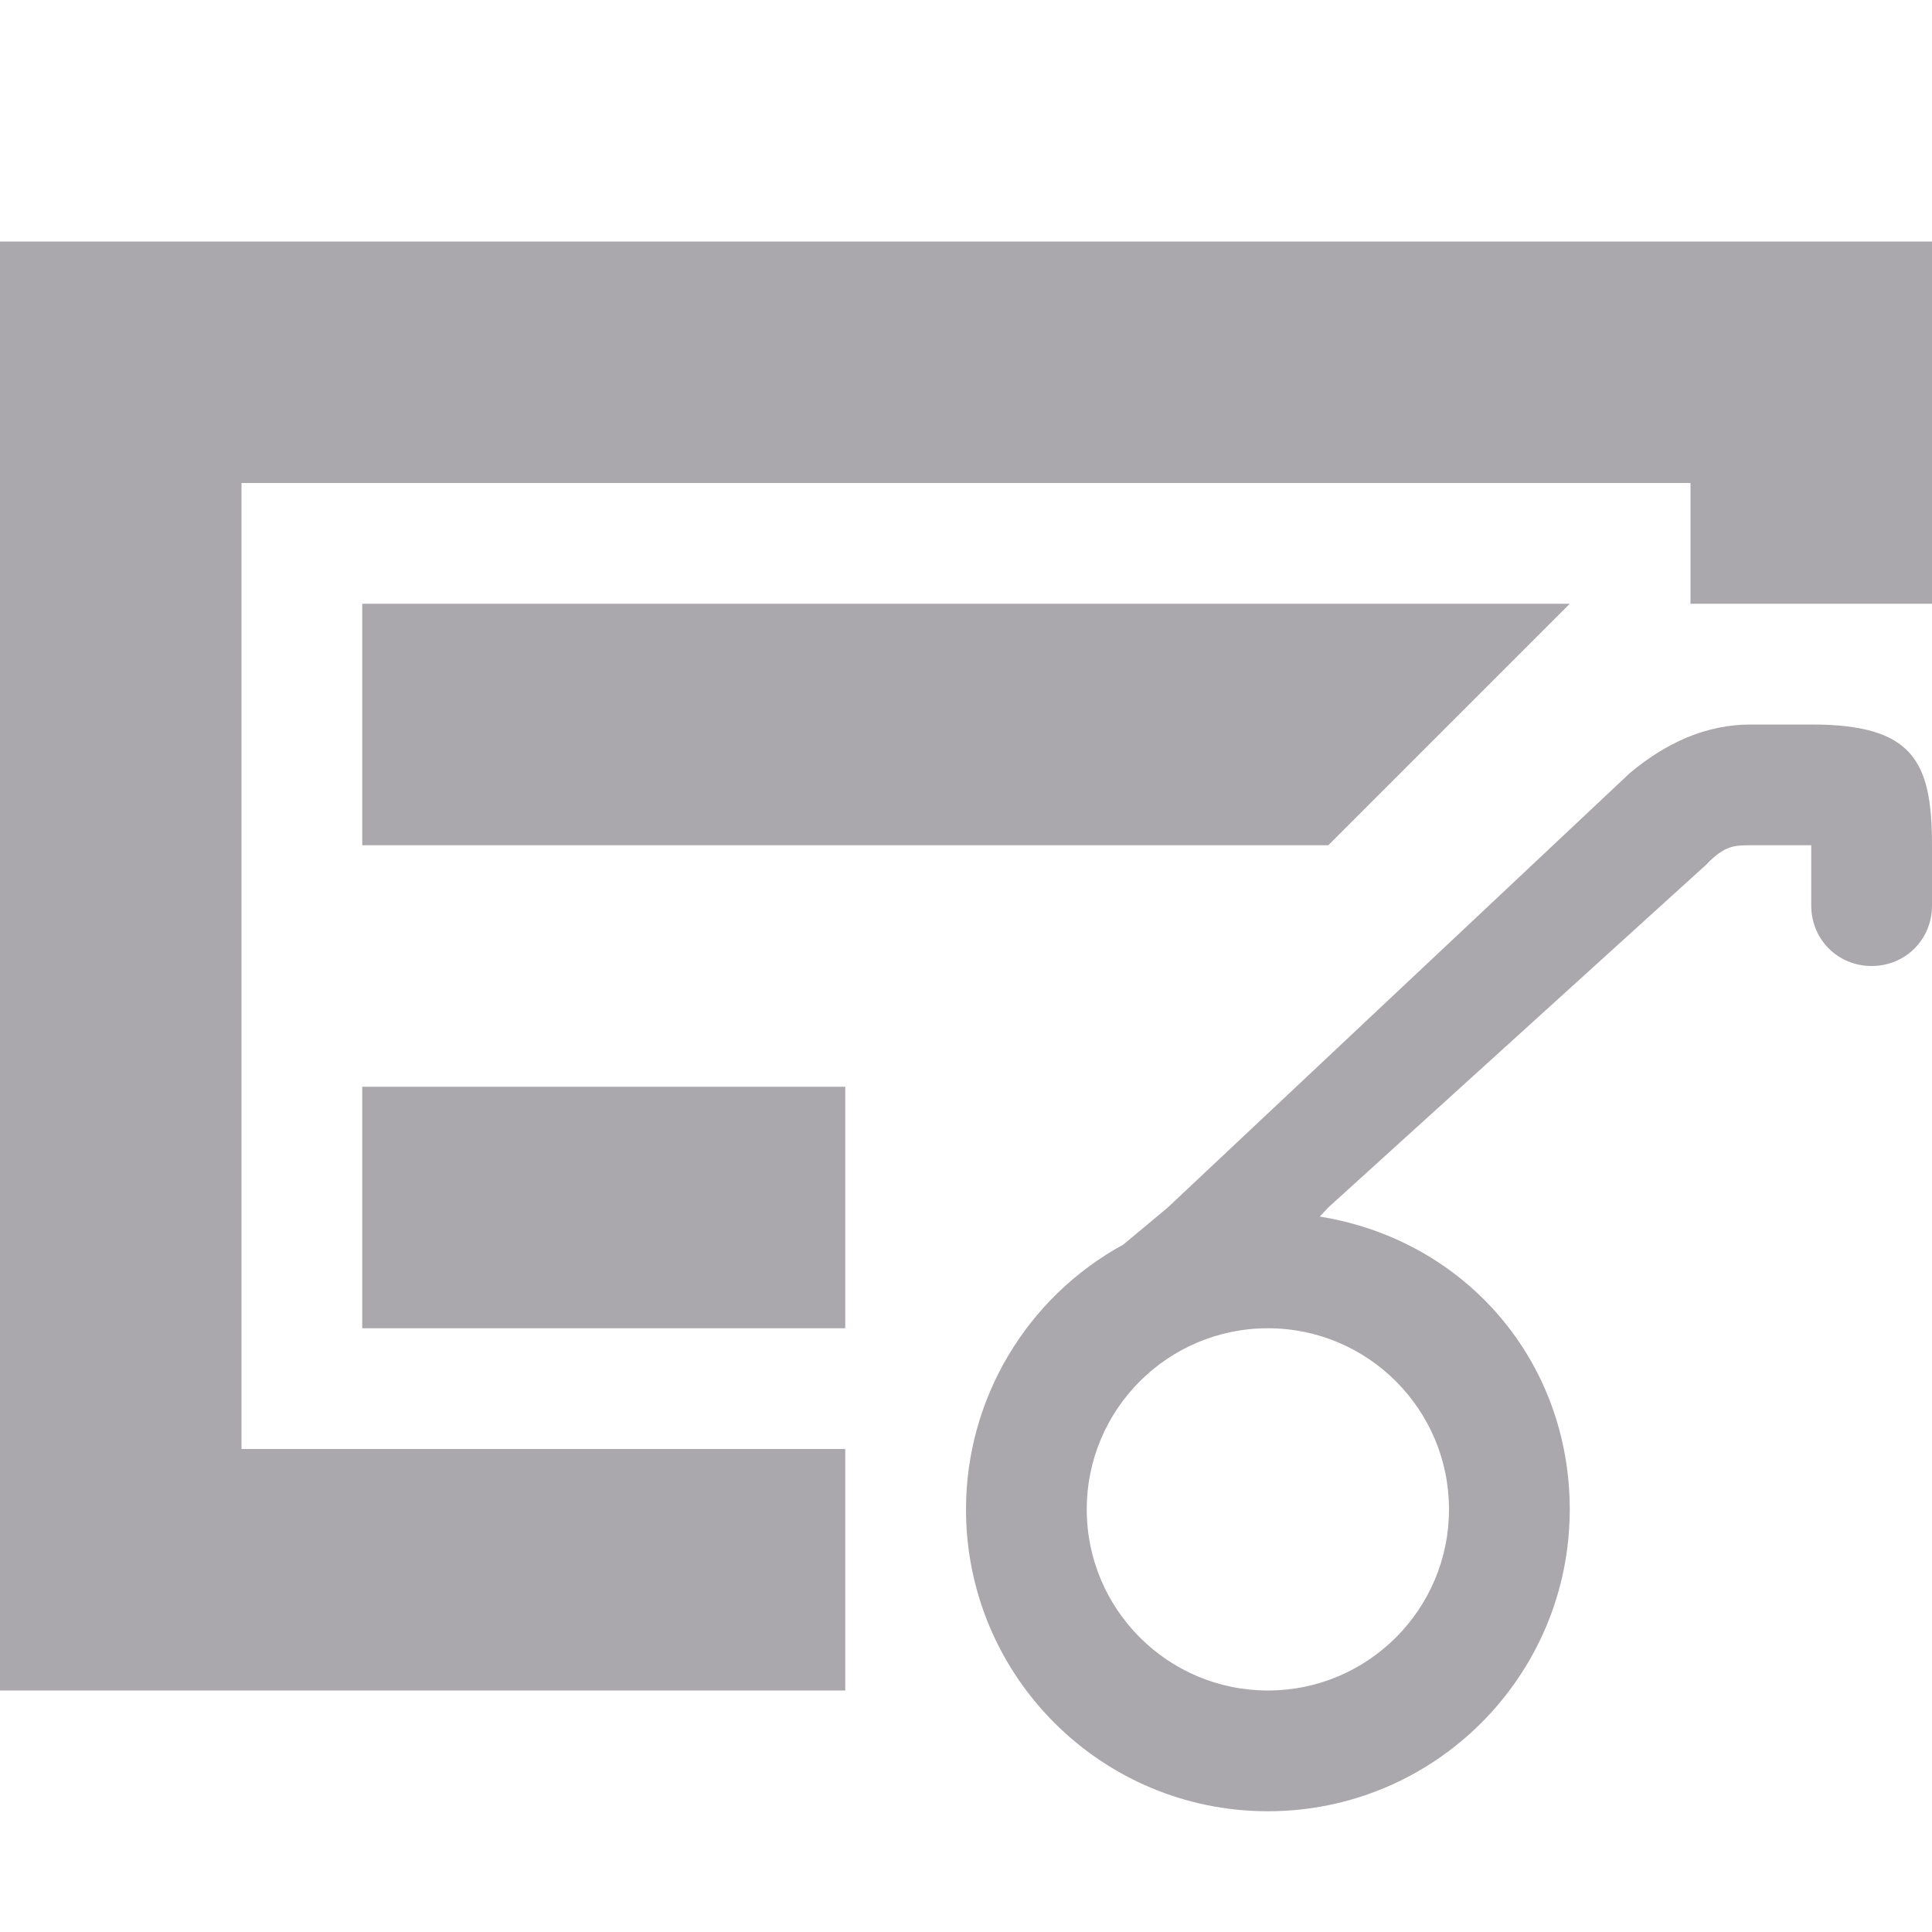 <svg viewBox="0 0 16 16" xmlns="http://www.w3.org/2000/svg"><path d="m0 2v12h7v-2h-5v-8h12v1h2v-3zm3 3v2h8l2-2zm11.5 1c-.37 0-.7.15-1 .4l-3.829 3.6-.368.307c-.802.438-1.303 1.279-1.303 2.193 0 1.381 1.119 2.5 2.5 2.5 1.381 0 2.5-1.119 2.5-2.5-0-1.226-.86-2.229-2.07-2.425l.07-.075 3.131-2.84c.15-.16.239-.16.369-.16h.5v.5c0 .28.22.5.5.5s.5-.22.5-.5v-.5c0-.7-.158-1-1-1zm-11.5 3v2h4v-2zm7.5 2c.828 0 1.5.672 1.5 1.5s-.672 1.5-1.5 1.5c-.828 0-1.5-.672-1.5-1.5s.672-1.5 1.5-1.5z" fill="#aaa8ac"/></svg>